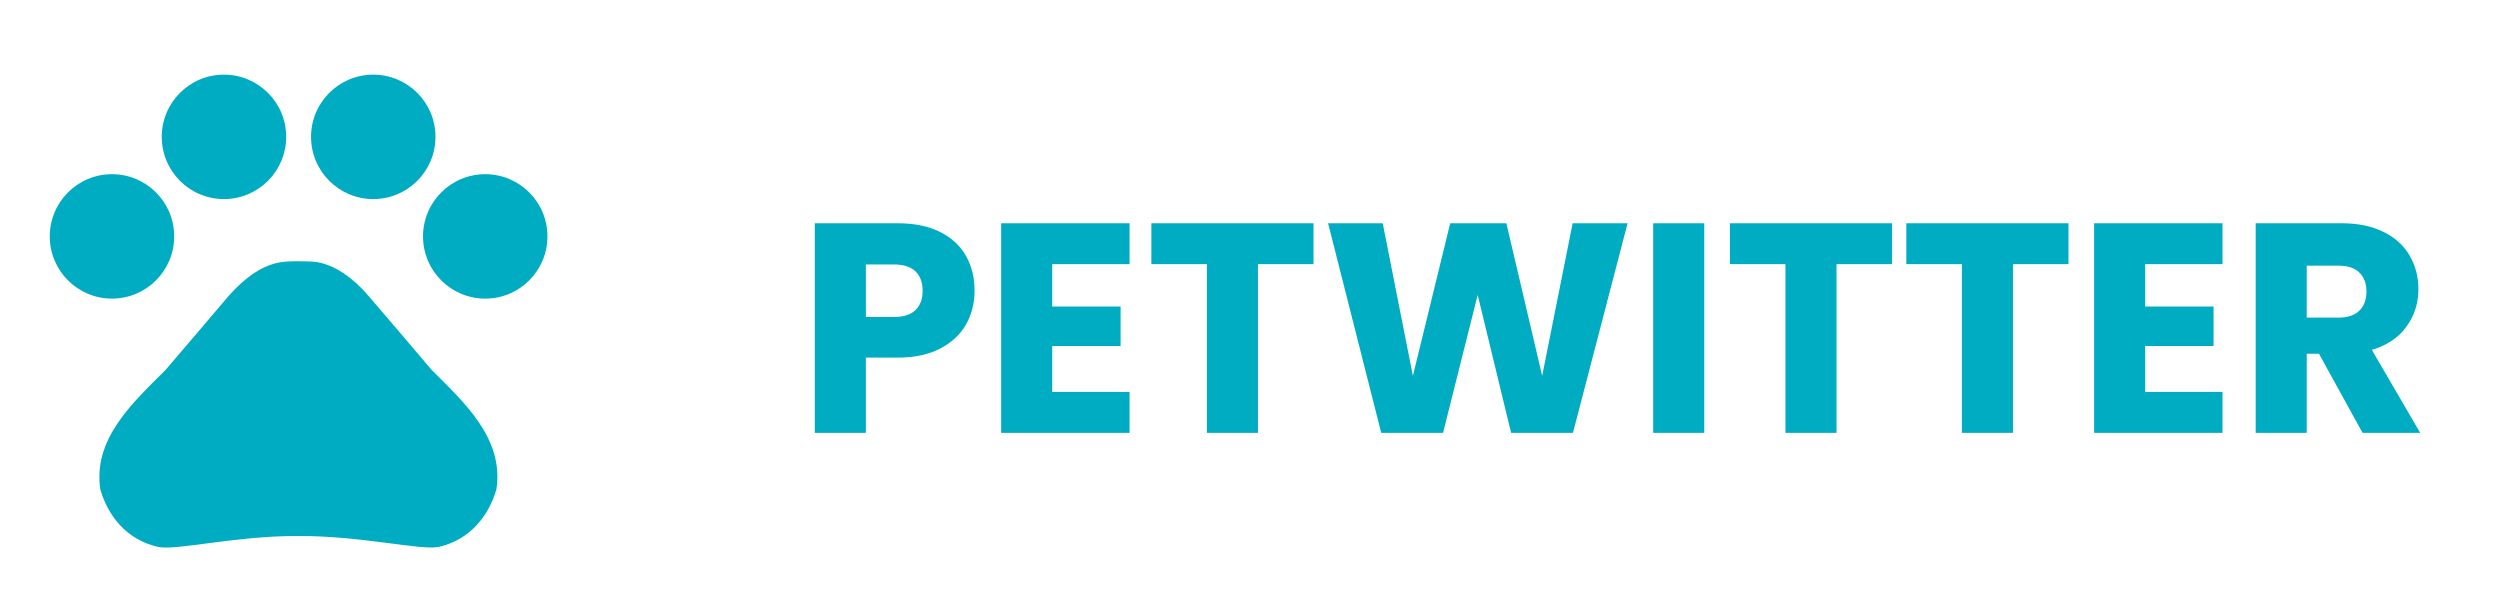 <svg width="180" height="43" viewBox="0 0 180 43" fill="none" xmlns="http://www.w3.org/2000/svg">
<g clip-path="url(#clip0_50_1336)">
<path d="M8.062 21.5C10.536 21.5 12.541 19.495 12.541 17.021C12.541 14.547 10.536 12.542 8.062 12.542C5.588 12.542 3.583 14.547 3.583 17.021C3.583 19.495 5.588 21.5 8.062 21.5Z" fill="#00ACC1"/>
<path d="M16.125 14.333C18.599 14.333 20.605 12.328 20.605 9.854C20.605 7.38 18.599 5.375 16.125 5.375C13.652 5.375 11.646 7.38 11.646 9.854C11.646 12.328 13.652 14.333 16.125 14.333Z" fill="#00ACC1"/>
<path d="M26.875 14.333C29.349 14.333 31.354 12.328 31.354 9.854C31.354 7.38 29.349 5.375 26.875 5.375C24.401 5.375 22.395 7.38 22.395 9.854C22.395 12.328 24.401 14.333 26.875 14.333Z" fill="#00ACC1"/>
<path d="M34.937 21.5C37.411 21.5 39.416 19.495 39.416 17.021C39.416 14.547 37.411 12.542 34.937 12.542C32.463 12.542 30.458 14.547 30.458 17.021C30.458 19.495 32.463 21.5 34.937 21.5Z" fill="#00ACC1"/>
<path d="M31.067 26.624C29.509 24.797 28.201 23.238 26.624 21.41C25.8 20.443 24.743 19.475 23.488 19.045C23.291 18.974 23.094 18.92 22.897 18.884C22.449 18.812 21.966 18.812 21.5 18.812C21.034 18.812 20.55 18.812 20.084 18.902C19.887 18.938 19.69 18.992 19.493 19.063C18.239 19.493 17.2 20.461 16.358 21.428C14.799 23.256 13.491 24.815 11.914 26.642C9.567 28.989 6.683 31.587 7.22 35.224C7.74 37.052 9.048 38.861 11.395 39.381C12.703 39.65 16.877 38.593 21.321 38.593H21.643C26.086 38.593 30.261 39.632 31.569 39.381C33.916 38.861 35.224 37.034 35.743 35.224C36.299 31.569 33.414 28.971 31.067 26.624Z" fill="#00ACC1"/>
</g>
<path d="M70.169 20.933C70.169 21.807 69.968 22.61 69.567 23.341C69.165 24.057 68.549 24.638 67.718 25.082C66.886 25.526 65.854 25.749 64.622 25.749H62.343V31.167H58.666V16.074H64.622C65.826 16.074 66.843 16.282 67.675 16.697C68.506 17.113 69.13 17.686 69.545 18.417C69.961 19.148 70.169 19.987 70.169 20.933ZM64.342 22.825C65.045 22.825 65.568 22.66 65.912 22.33C66.256 22 66.428 21.535 66.428 20.933C66.428 20.331 66.256 19.865 65.912 19.535C65.568 19.206 65.045 19.041 64.342 19.041H62.343V22.825H64.342ZM75.759 19.019V22.072H80.683V24.91H75.759V28.221H81.328V31.167H72.083V16.074H81.328V19.019H75.759ZM94.572 16.074V19.019H90.573V31.167H86.897V19.019H82.898V16.074H94.572ZM117.186 16.074L113.252 31.167H108.801L106.393 21.234L103.899 31.167H99.449L95.622 16.074H99.556L101.728 27.06L104.415 16.074H108.457L111.037 27.06L113.23 16.074H117.186ZM122.707 16.074V31.167H119.03V16.074H122.707ZM136.228 16.074V19.019H132.229V31.167H128.553V19.019H124.554V16.074H136.228ZM148.931 16.074V19.019H144.932V31.167H141.255V19.019H137.256V16.074H148.931ZM154.453 19.019V22.072H159.376V24.91H154.453V28.221H160.021V31.167H150.776V16.074H160.021V19.019H154.453ZM170.105 31.167L166.966 25.469H166.084V31.167H162.408V16.074H168.578C169.768 16.074 170.779 16.282 171.61 16.697C172.456 17.113 173.086 17.686 173.502 18.417C173.918 19.134 174.125 19.936 174.125 20.825C174.125 21.828 173.839 22.724 173.265 23.513C172.706 24.301 171.875 24.86 170.771 25.19L174.254 31.167H170.105ZM166.084 22.868H168.363C169.037 22.868 169.539 22.703 169.868 22.373C170.212 22.044 170.384 21.578 170.384 20.976C170.384 20.402 170.212 19.951 169.868 19.621C169.539 19.291 169.037 19.127 168.363 19.127H166.084V22.868Z" fill="#00ACC1"/>
<defs>
<clipPath id="clip0_50_1336">
<rect width="43" height="43" fill="white"/>
</clipPath>
</defs>
</svg>
